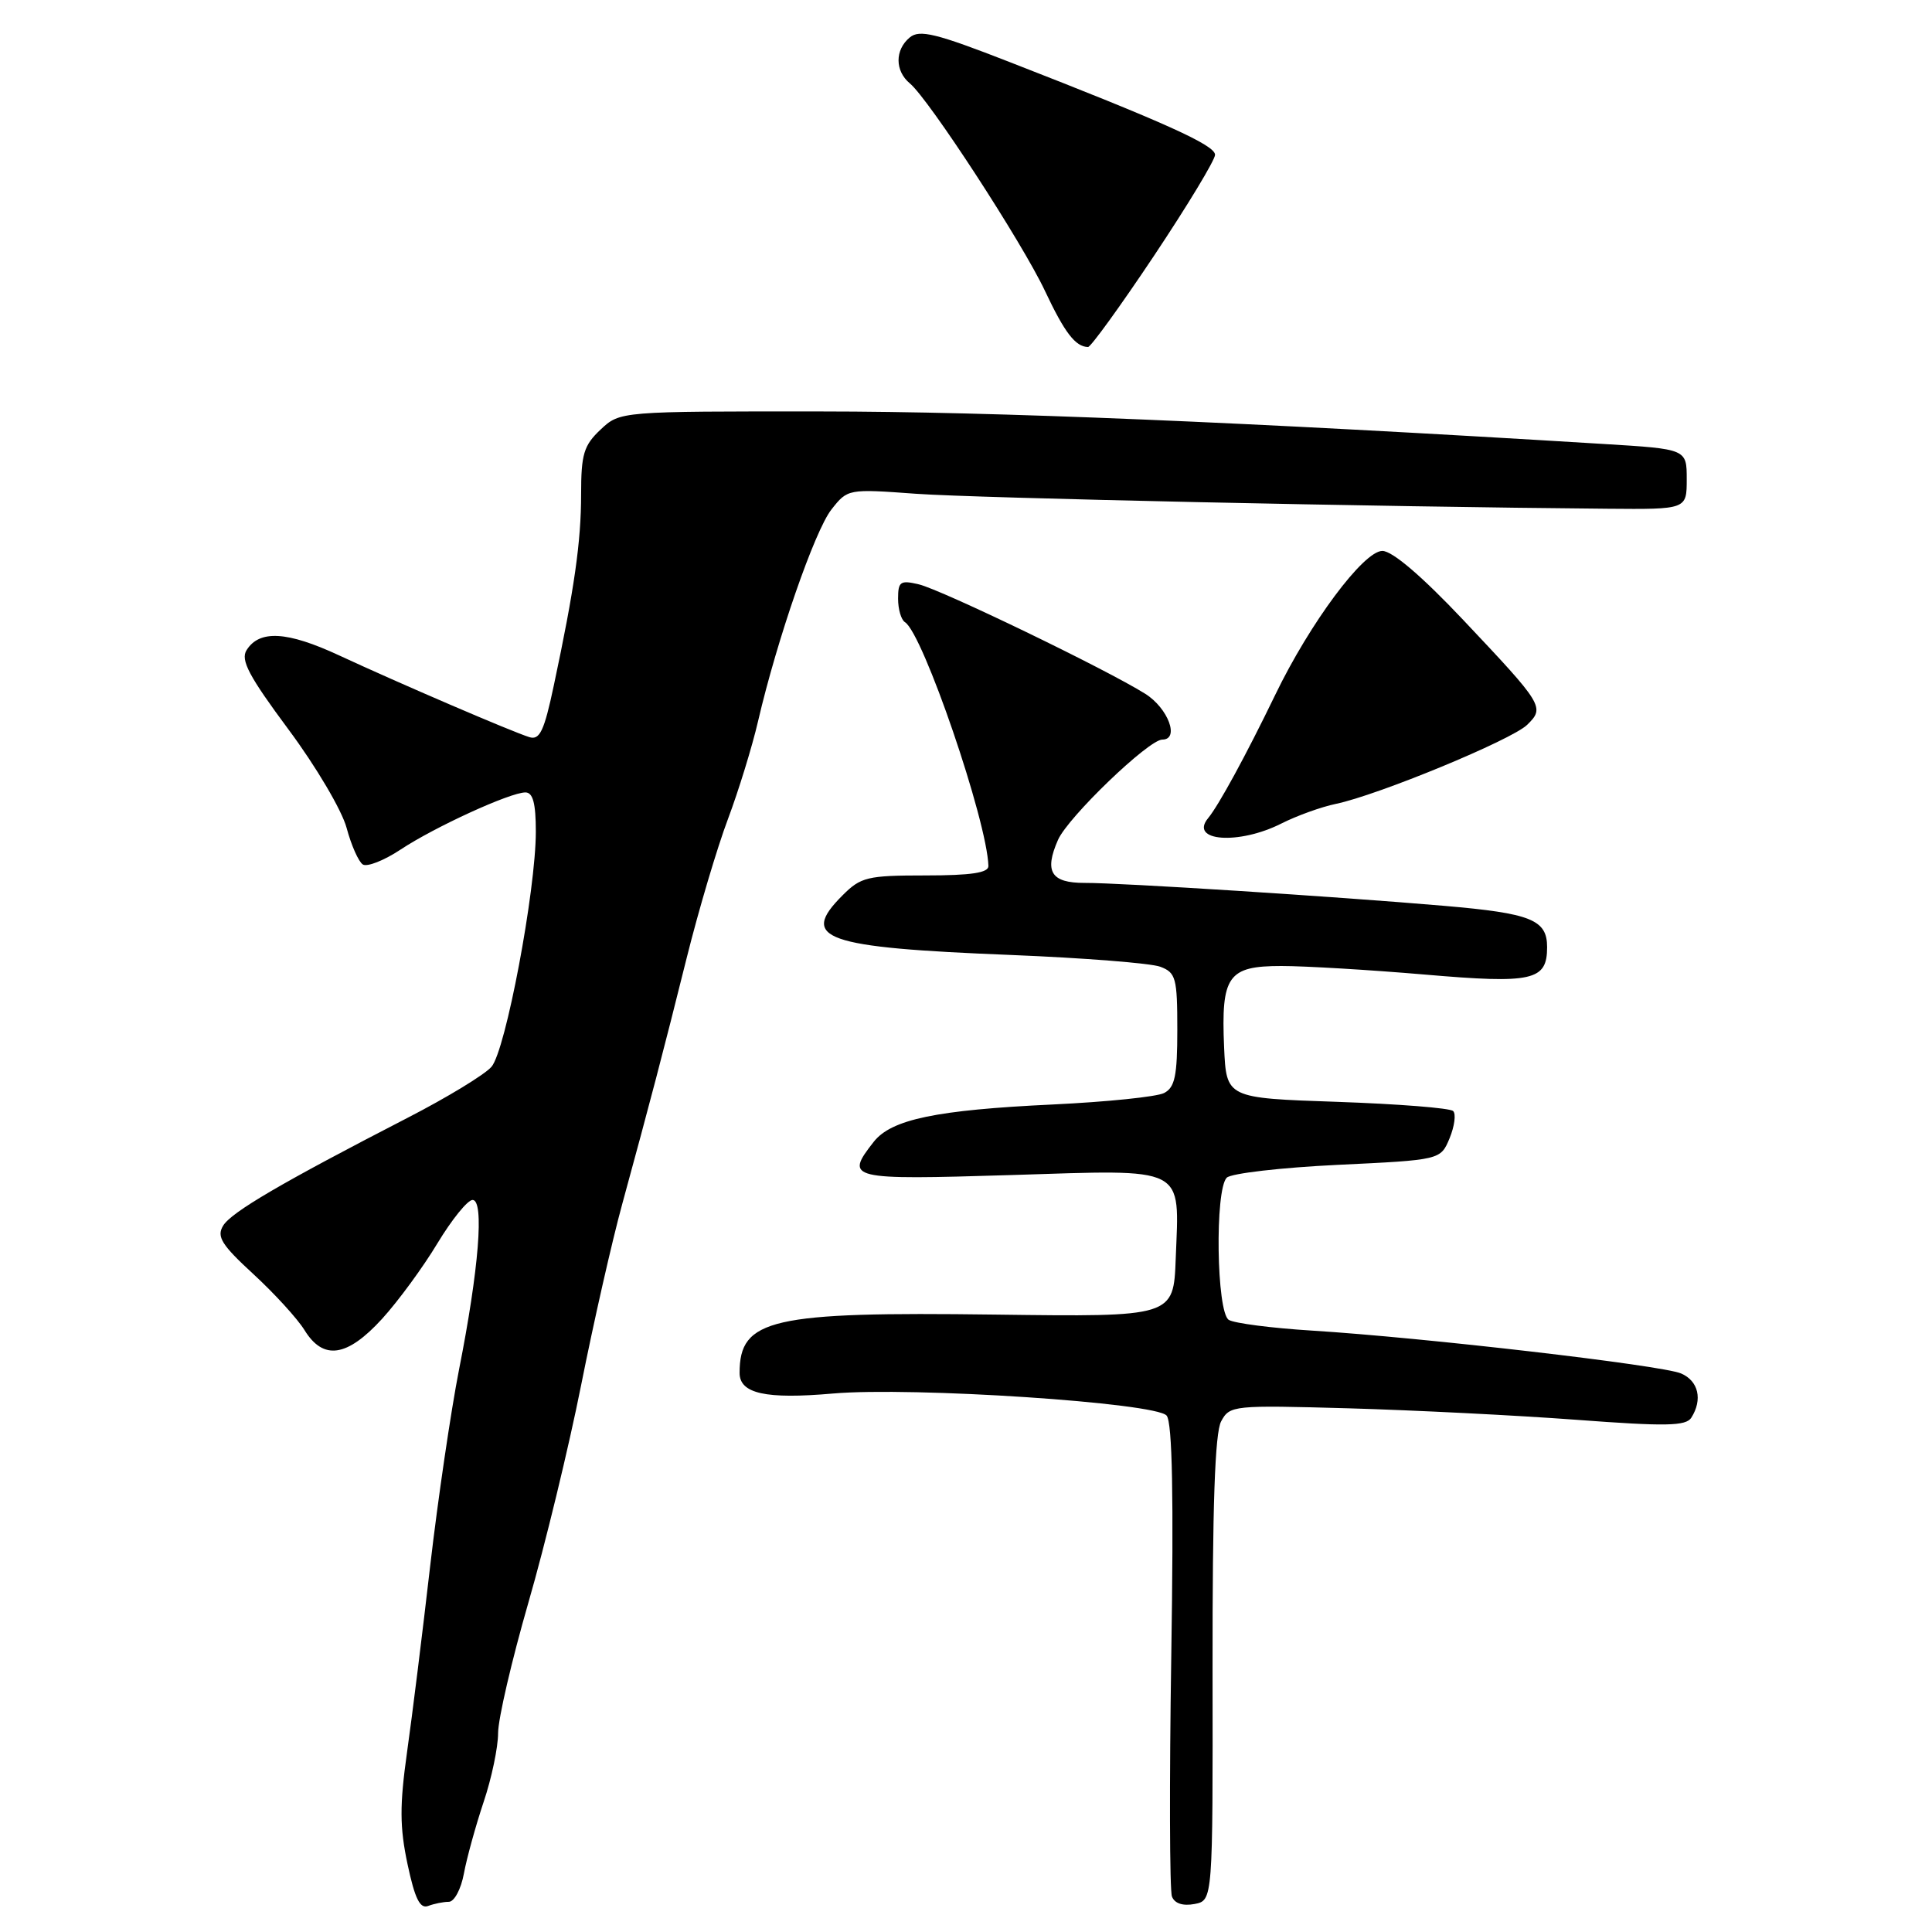<?xml version="1.0" encoding="UTF-8" standalone="no"?>
<!DOCTYPE svg PUBLIC "-//W3C//DTD SVG 1.1//EN" "http://www.w3.org/Graphics/SVG/1.1/DTD/svg11.dtd" >
<svg xmlns="http://www.w3.org/2000/svg" xmlns:xlink="http://www.w3.org/1999/xlink" version="1.1" viewBox="0 0 256 256">
 <g >
 <path fill="currentColor"
d=" M 59.47 252.00 C 60.19 252.00 61.09 250.32 61.47 248.25 C 61.85 246.19 63.03 241.93 64.08 238.78 C 65.14 235.64 66.00 231.53 66.00 229.65 C 66.00 227.77 67.81 220.00 70.01 212.37 C 72.22 204.74 75.37 191.75 77.01 183.50 C 78.65 175.25 81.10 164.45 82.46 159.50 C 86.20 145.81 87.84 139.56 90.99 126.93 C 92.58 120.56 95.04 112.28 96.46 108.52 C 97.87 104.76 99.67 98.92 100.45 95.55 C 102.97 84.71 107.95 70.33 110.17 67.51 C 112.32 64.78 112.36 64.77 121.41 65.43 C 129.37 66.00 182.83 67.16 213.00 67.41 C 223.50 67.50 223.50 67.50 223.50 63.50 C 223.50 59.50 223.50 59.50 212.50 58.83 C 165.04 55.92 131.58 54.53 108.83 54.52 C 82.16 54.50 82.16 54.50 79.58 56.92 C 77.35 59.02 77.00 60.18 77.00 65.49 C 77.00 71.80 76.11 78.02 73.38 90.84 C 72.11 96.85 71.52 98.09 70.16 97.68 C 67.88 96.98 52.92 90.55 44.95 86.85 C 38.04 83.64 34.38 83.43 32.67 86.15 C 31.85 87.46 32.98 89.59 38.22 96.65 C 41.86 101.54 45.31 107.38 45.93 109.71 C 46.55 112.02 47.52 114.20 48.08 114.55 C 48.65 114.90 50.89 114.02 53.05 112.59 C 57.59 109.58 67.60 105.00 69.62 105.00 C 70.62 105.00 71.00 106.45 71.00 110.20 C 71.00 117.99 67.00 139.21 65.12 141.36 C 64.23 142.39 59.23 145.43 54.00 148.12 C 37.33 156.71 30.64 160.62 29.56 162.42 C 28.68 163.87 29.37 164.96 33.58 168.83 C 36.37 171.40 39.42 174.74 40.35 176.25 C 42.84 180.29 45.99 179.83 50.63 174.75 C 52.76 172.41 56.06 167.91 57.96 164.75 C 59.87 161.59 61.96 159.00 62.62 159.00 C 64.19 159.00 63.45 168.22 60.82 181.50 C 59.74 187.00 58.02 198.70 57.00 207.50 C 55.99 216.30 54.61 227.42 53.93 232.21 C 52.95 239.21 52.96 242.11 54.00 247.01 C 54.97 251.58 55.65 252.96 56.73 252.55 C 57.52 252.25 58.75 252.00 59.47 252.00 Z  M 160.67 221.16 C 160.65 199.55 160.98 189.86 161.81 188.33 C 162.95 186.22 163.38 186.18 178.74 186.61 C 187.41 186.86 200.97 187.54 208.88 188.13 C 220.75 189.02 223.40 188.97 224.11 187.85 C 225.63 185.45 225.06 182.98 222.75 181.99 C 220.22 180.90 188.63 177.23 173.82 176.31 C 168.50 175.98 163.55 175.34 162.82 174.89 C 161.19 173.88 160.96 157.64 162.55 156.05 C 163.12 155.48 169.74 154.71 177.24 154.35 C 190.88 153.70 190.88 153.70 192.08 150.82 C 192.73 149.23 192.95 147.61 192.55 147.22 C 192.16 146.82 185.24 146.28 177.17 146.00 C 162.50 145.50 162.50 145.50 162.20 138.77 C 161.79 129.30 162.70 128.00 169.79 128.00 C 172.93 128.00 181.46 128.51 188.74 129.13 C 203.11 130.37 205.00 129.94 205.00 125.50 C 205.00 121.87 202.89 121.02 191.38 120.03 C 176.94 118.79 148.46 116.97 143.72 116.99 C 139.27 117.00 138.34 115.50 140.19 111.29 C 141.52 108.27 152.20 98.00 154.01 98.00 C 156.34 98.00 154.79 93.84 151.75 91.93 C 146.57 88.68 124.77 78.15 121.75 77.43 C 119.30 76.85 119.00 77.06 119.00 79.33 C 119.00 80.73 119.41 82.13 119.91 82.44 C 122.30 83.92 130.80 108.77 130.97 114.75 C 130.99 115.65 128.68 116.00 122.64 116.00 C 114.93 116.00 114.06 116.21 111.64 118.64 C 105.87 124.40 109.11 125.55 134.00 126.54 C 143.62 126.93 152.51 127.63 153.75 128.10 C 155.81 128.88 156.00 129.59 156.00 136.44 C 156.00 142.56 155.68 144.09 154.25 144.83 C 153.29 145.33 146.65 146.01 139.50 146.35 C 124.05 147.08 118.11 148.32 115.77 151.30 C 111.90 156.24 112.43 156.36 133.99 155.70 C 157.45 154.97 156.26 154.37 155.79 166.76 C 155.50 174.50 155.50 174.50 131.83 174.19 C 102.17 173.80 98.00 174.75 98.00 181.92 C 98.00 184.66 101.45 185.43 110.36 184.65 C 120.88 183.73 153.22 185.87 154.59 187.58 C 155.34 188.53 155.53 198.26 155.20 219.40 C 154.94 236.15 154.98 250.50 155.29 251.30 C 155.64 252.22 156.73 252.58 158.28 252.29 C 160.71 251.82 160.71 251.82 160.67 221.16 Z  M 169.79 109.12 C 171.83 108.09 175.07 106.92 177.00 106.52 C 182.57 105.37 200.32 98.04 202.36 96.04 C 204.72 93.73 204.53 93.42 193.87 82.13 C 188.40 76.34 184.49 73.00 183.17 73.00 C 180.68 73.00 173.58 82.53 168.97 92.08 C 165.11 100.06 161.49 106.70 160.09 108.40 C 157.52 111.49 164.14 111.98 169.79 109.12 Z  M 152.92 33.88 C 157.36 27.22 161.00 21.20 161.00 20.51 C 161.00 19.23 154.32 16.22 133.80 8.23 C 124.03 4.42 121.84 3.88 120.55 4.96 C 118.56 6.61 118.57 9.39 120.56 11.05 C 123.08 13.14 135.44 32.12 138.47 38.56 C 141.07 44.08 142.50 45.95 144.17 45.98 C 144.53 45.99 148.47 40.55 152.92 33.88 Z "/>
</g>
</svg>
